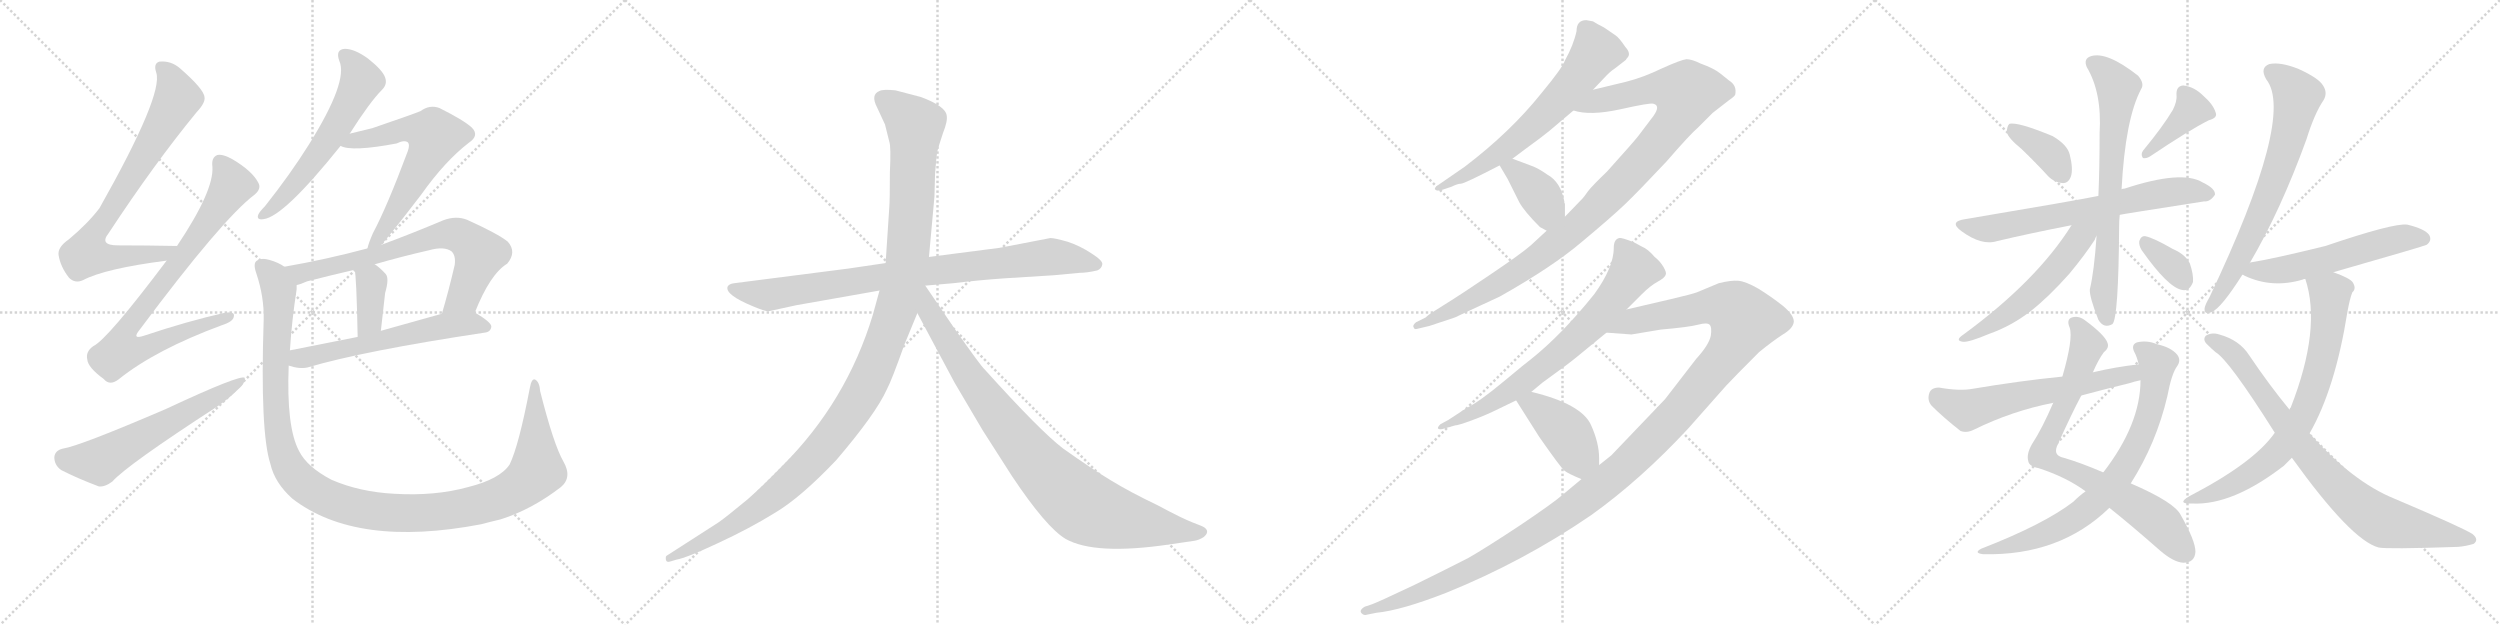 <svg version="1.1" viewBox="0 0 4096 1024" xmlns="http://www.w3.org/2000/svg">
  <g stroke="lightgray" stroke-dasharray="1,1" stroke-width="1" transform="scale(4, 4)">
    <line x1="0" y1="0" x2="256" y2="256"></line>
    <line x1="256" y1="0" x2="0" y2="256"></line>
    <line x1="128" y1="0" x2="128" y2="256"></line>
    <line x1="0" y1="128" x2="256" y2="128"></line>
    <line x1="256" y1="0" x2="512" y2="256"></line>
    <line x1="512" y1="0" x2="256" y2="256"></line>
    <line x1="384" y1="0" x2="384" y2="256"></line>
    <line x1="256" y1="128" x2="512" y2="128"></line>
    <line x1="512" y1="0" x2="768" y2="256"></line>
    <line x1="768" y1="0" x2="512" y2="256"></line>
    <line x1="640" y1="0" x2="640" y2="256"></line>
    <line x1="512" y1="128" x2="768" y2="128"></line>
    <line x1="768" y1="0" x2="1024" y2="256"></line>
    <line x1="1024" y1="0" x2="768" y2="256"></line>
    <line x1="896" y1="0" x2="896" y2="256"></line>
    <line x1="768" y1="128" x2="1024" y2="128"></line>
  </g>
<g transform="scale(1, -1) translate(0, -850)">
   <style type="text/css">
    @keyframes keyframes0 {
      from {
       stroke: black;
       stroke-dashoffset: 751;
       stroke-width: 128;
       }
       71% {
       animation-timing-function: step-end;
       stroke: black;
       stroke-dashoffset: 0;
       stroke-width: 128;
       }
       to {
       stroke: black;
       stroke-width: 1024;
       }
       }
       #make-me-a-hanzi-animation-0 {
         animation: keyframes0 0.861s both;
         animation-delay: 0s;
         animation-timing-function: linear;
       }
    @keyframes keyframes1 {
      from {
       stroke: black;
       stroke-dashoffset: 798;
       stroke-width: 128;
       }
       72% {
       animation-timing-function: step-end;
       stroke: black;
       stroke-dashoffset: 0;
       stroke-width: 128;
       }
       to {
       stroke: black;
       stroke-width: 1024;
       }
       }
       #make-me-a-hanzi-animation-1 {
         animation: keyframes1 0.899s both;
         animation-delay: 0.861s;
         animation-timing-function: linear;
       }
    @keyframes keyframes2 {
      from {
       stroke: black;
       stroke-dashoffset: 585;
       stroke-width: 128;
       }
       66% {
       animation-timing-function: step-end;
       stroke: black;
       stroke-dashoffset: 0;
       stroke-width: 128;
       }
       to {
       stroke: black;
       stroke-width: 1024;
       }
       }
       #make-me-a-hanzi-animation-2 {
         animation: keyframes2 0.726s both;
         animation-delay: 1.761s;
         animation-timing-function: linear;
       }
    @keyframes keyframes3 {
      from {
       stroke: black;
       stroke-dashoffset: 581;
       stroke-width: 128;
       }
       65% {
       animation-timing-function: step-end;
       stroke: black;
       stroke-dashoffset: 0;
       stroke-width: 128;
       }
       to {
       stroke: black;
       stroke-width: 1024;
       }
       }
       #make-me-a-hanzi-animation-3 {
         animation: keyframes3 0.723s both;
         animation-delay: 2.487s;
         animation-timing-function: linear;
       }
    @keyframes keyframes4 {
      from {
       stroke: black;
       stroke-dashoffset: 619;
       stroke-width: 128;
       }
       67% {
       animation-timing-function: step-end;
       stroke: black;
       stroke-dashoffset: 0;
       stroke-width: 128;
       }
       to {
       stroke: black;
       stroke-width: 1024;
       }
       }
       #make-me-a-hanzi-animation-4 {
         animation: keyframes4 0.754s both;
         animation-delay: 3.209s;
         animation-timing-function: linear;
       }
    @keyframes keyframes5 {
      from {
       stroke: black;
       stroke-dashoffset: 702;
       stroke-width: 128;
       }
       70% {
       animation-timing-function: step-end;
       stroke: black;
       stroke-dashoffset: 0;
       stroke-width: 128;
       }
       to {
       stroke: black;
       stroke-width: 1024;
       }
       }
       #make-me-a-hanzi-animation-5 {
         animation: keyframes5 0.821s both;
         animation-delay: 3.963s;
         animation-timing-function: linear;
       }
    @keyframes keyframes6 {
      from {
       stroke: black;
       stroke-dashoffset: 369;
       stroke-width: 128;
       }
       55% {
       animation-timing-function: step-end;
       stroke: black;
       stroke-dashoffset: 0;
       stroke-width: 128;
       }
       to {
       stroke: black;
       stroke-width: 1024;
       }
       }
       #make-me-a-hanzi-animation-6 {
         animation: keyframes6 0.55s both;
         animation-delay: 4.785s;
         animation-timing-function: linear;
       }
    @keyframes keyframes7 {
      from {
       stroke: black;
       stroke-dashoffset: 579;
       stroke-width: 128;
       }
       65% {
       animation-timing-function: step-end;
       stroke: black;
       stroke-dashoffset: 0;
       stroke-width: 128;
       }
       to {
       stroke: black;
       stroke-width: 1024;
       }
       }
       #make-me-a-hanzi-animation-7 {
         animation: keyframes7 0.721s both;
         animation-delay: 5.335s;
         animation-timing-function: linear;
       }
    @keyframes keyframes8 {
      from {
       stroke: black;
       stroke-dashoffset: 1188;
       stroke-width: 128;
       }
       79% {
       animation-timing-function: step-end;
       stroke: black;
       stroke-dashoffset: 0;
       stroke-width: 128;
       }
       to {
       stroke: black;
       stroke-width: 1024;
       }
       }
       #make-me-a-hanzi-animation-8 {
         animation: keyframes8 1.217s both;
         animation-delay: 6.056s;
         animation-timing-function: linear;
       }
    @keyframes keyframes9 {
      from {
       stroke: black;
       stroke-dashoffset: 858;
       stroke-width: 128;
       }
       74% {
       animation-timing-function: step-end;
       stroke: black;
       stroke-dashoffset: 0;
       stroke-width: 128;
       }
       to {
       stroke: black;
       stroke-width: 1024;
       }
       }
       #make-me-a-hanzi-animation-9 {
         animation: keyframes9 0.948s both;
         animation-delay: 7.273s;
         animation-timing-function: linear;
       }
    @keyframes keyframes10 {
      from {
       stroke: black;
       stroke-dashoffset: 1197;
       stroke-width: 128;
       }
       80% {
       animation-timing-function: step-end;
       stroke: black;
       stroke-dashoffset: 0;
       stroke-width: 128;
       }
       to {
       stroke: black;
       stroke-width: 1024;
       }
       }
       #make-me-a-hanzi-animation-10 {
         animation: keyframes10 1.224s both;
         animation-delay: 8.221s;
         animation-timing-function: linear;
       }
    @keyframes keyframes11 {
      from {
       stroke: black;
       stroke-dashoffset: 899;
       stroke-width: 128;
       }
       75% {
       animation-timing-function: step-end;
       stroke: black;
       stroke-dashoffset: 0;
       stroke-width: 128;
       }
       to {
       stroke: black;
       stroke-width: 1024;
       }
       }
       #make-me-a-hanzi-animation-11 {
         animation: keyframes11 0.982s both;
         animation-delay: 9.445s;
         animation-timing-function: linear;
       }
    @keyframes keyframes12 {
      from {
       stroke: black;
       stroke-dashoffset: 644;
       stroke-width: 128;
       }
       68% {
       animation-timing-function: step-end;
       stroke: black;
       stroke-dashoffset: 0;
       stroke-width: 128;
       }
       to {
       stroke: black;
       stroke-width: 1024;
       }
       }
       #make-me-a-hanzi-animation-12 {
         animation: keyframes12 0.774s both;
         animation-delay: 10.427s;
         animation-timing-function: linear;
       }
    @keyframes keyframes13 {
      from {
       stroke: black;
       stroke-dashoffset: 1035;
       stroke-width: 128;
       }
       77% {
       animation-timing-function: step-end;
       stroke: black;
       stroke-dashoffset: 0;
       stroke-width: 128;
       }
       to {
       stroke: black;
       stroke-width: 1024;
       }
       }
       #make-me-a-hanzi-animation-13 {
         animation: keyframes13 1.092s both;
         animation-delay: 11.201s;
         animation-timing-function: linear;
       }
    @keyframes keyframes14 {
      from {
       stroke: black;
       stroke-dashoffset: 381;
       stroke-width: 128;
       }
       55% {
       animation-timing-function: step-end;
       stroke: black;
       stroke-dashoffset: 0;
       stroke-width: 128;
       }
       to {
       stroke: black;
       stroke-width: 1024;
       }
       }
       #make-me-a-hanzi-animation-14 {
         animation: keyframes14 0.56s both;
         animation-delay: 12.293s;
         animation-timing-function: linear;
       }
    @keyframes keyframes15 {
      from {
       stroke: black;
       stroke-dashoffset: 718;
       stroke-width: 128;
       }
       70% {
       animation-timing-function: step-end;
       stroke: black;
       stroke-dashoffset: 0;
       stroke-width: 128;
       }
       to {
       stroke: black;
       stroke-width: 1024;
       }
       }
       #make-me-a-hanzi-animation-15 {
         animation: keyframes15 0.834s both;
         animation-delay: 12.853s;
         animation-timing-function: linear;
       }
    @keyframes keyframes16 {
      from {
       stroke: black;
       stroke-dashoffset: 1291;
       stroke-width: 128;
       }
       81% {
       animation-timing-function: step-end;
       stroke: black;
       stroke-dashoffset: 0;
       stroke-width: 128;
       }
       to {
       stroke: black;
       stroke-width: 1024;
       }
       }
       #make-me-a-hanzi-animation-16 {
         animation: keyframes16 1.301s both;
         animation-delay: 13.688s;
         animation-timing-function: linear;
       }
    @keyframes keyframes17 {
      from {
       stroke: black;
       stroke-dashoffset: 411;
       stroke-width: 128;
       }
       57% {
       animation-timing-function: step-end;
       stroke: black;
       stroke-dashoffset: 0;
       stroke-width: 128;
       }
       to {
       stroke: black;
       stroke-width: 1024;
       }
       }
       #make-me-a-hanzi-animation-17 {
         animation: keyframes17 0.584s both;
         animation-delay: 14.988s;
         animation-timing-function: linear;
       }
    @keyframes keyframes18 {
      from {
       stroke: black;
       stroke-dashoffset: 370;
       stroke-width: 128;
       }
       55% {
       animation-timing-function: step-end;
       stroke: black;
       stroke-dashoffset: 0;
       stroke-width: 128;
       }
       to {
       stroke: black;
       stroke-width: 1024;
       }
       }
       #make-me-a-hanzi-animation-18 {
         animation: keyframes18 0.551s both;
         animation-delay: 15.573s;
         animation-timing-function: linear;
       }
    @keyframes keyframes19 {
      from {
       stroke: black;
       stroke-dashoffset: 391;
       stroke-width: 128;
       }
       56% {
       animation-timing-function: step-end;
       stroke: black;
       stroke-dashoffset: 0;
       stroke-width: 128;
       }
       to {
       stroke: black;
       stroke-width: 1024;
       }
       }
       #make-me-a-hanzi-animation-19 {
         animation: keyframes19 0.568s both;
         animation-delay: 16.124s;
         animation-timing-function: linear;
       }
    @keyframes keyframes20 {
      from {
       stroke: black;
       stroke-dashoffset: 667;
       stroke-width: 128;
       }
       68% {
       animation-timing-function: step-end;
       stroke: black;
       stroke-dashoffset: 0;
       stroke-width: 128;
       }
       to {
       stroke: black;
       stroke-width: 1024;
       }
       }
       #make-me-a-hanzi-animation-20 {
         animation: keyframes20 0.793s both;
         animation-delay: 16.692s;
         animation-timing-function: linear;
       }
    @keyframes keyframes21 {
      from {
       stroke: black;
       stroke-dashoffset: 697;
       stroke-width: 128;
       }
       69% {
       animation-timing-function: step-end;
       stroke: black;
       stroke-dashoffset: 0;
       stroke-width: 128;
       }
       to {
       stroke: black;
       stroke-width: 1024;
       }
       }
       #make-me-a-hanzi-animation-21 {
         animation: keyframes21 0.817s both;
         animation-delay: 17.485s;
         animation-timing-function: linear;
       }
    @keyframes keyframes22 {
      from {
       stroke: black;
       stroke-dashoffset: 541;
       stroke-width: 128;
       }
       64% {
       animation-timing-function: step-end;
       stroke: black;
       stroke-dashoffset: 0;
       stroke-width: 128;
       }
       to {
       stroke: black;
       stroke-width: 1024;
       }
       }
       #make-me-a-hanzi-animation-22 {
         animation: keyframes22 0.69s both;
         animation-delay: 18.302s;
         animation-timing-function: linear;
       }
    @keyframes keyframes23 {
      from {
       stroke: black;
       stroke-dashoffset: 344;
       stroke-width: 128;
       }
       53% {
       animation-timing-function: step-end;
       stroke: black;
       stroke-dashoffset: 0;
       stroke-width: 128;
       }
       to {
       stroke: black;
       stroke-width: 1024;
       }
       }
       #make-me-a-hanzi-animation-23 {
         animation: keyframes23 0.53s both;
         animation-delay: 18.992s;
         animation-timing-function: linear;
       }
    @keyframes keyframes24 {
      from {
       stroke: black;
       stroke-dashoffset: 779;
       stroke-width: 128;
       }
       72% {
       animation-timing-function: step-end;
       stroke: black;
       stroke-dashoffset: 0;
       stroke-width: 128;
       }
       to {
       stroke: black;
       stroke-width: 1024;
       }
       }
       #make-me-a-hanzi-animation-24 {
         animation: keyframes24 0.884s both;
         animation-delay: 19.522s;
         animation-timing-function: linear;
       }
    @keyframes keyframes25 {
      from {
       stroke: black;
       stroke-dashoffset: 746;
       stroke-width: 128;
       }
       71% {
       animation-timing-function: step-end;
       stroke: black;
       stroke-dashoffset: 0;
       stroke-width: 128;
       }
       to {
       stroke: black;
       stroke-width: 1024;
       }
       }
       #make-me-a-hanzi-animation-25 {
         animation: keyframes25 0.857s both;
         animation-delay: 20.406s;
         animation-timing-function: linear;
       }
    @keyframes keyframes26 {
      from {
       stroke: black;
       stroke-dashoffset: 594;
       stroke-width: 128;
       }
       66% {
       animation-timing-function: step-end;
       stroke: black;
       stroke-dashoffset: 0;
       stroke-width: 128;
       }
       to {
       stroke: black;
       stroke-width: 1024;
       }
       }
       #make-me-a-hanzi-animation-26 {
         animation: keyframes26 0.733s both;
         animation-delay: 21.263s;
         animation-timing-function: linear;
       }
    @keyframes keyframes27 {
      from {
       stroke: black;
       stroke-dashoffset: 691;
       stroke-width: 128;
       }
       69% {
       animation-timing-function: step-end;
       stroke: black;
       stroke-dashoffset: 0;
       stroke-width: 128;
       }
       to {
       stroke: black;
       stroke-width: 1024;
       }
       }
       #make-me-a-hanzi-animation-27 {
         animation: keyframes27 0.812s both;
         animation-delay: 21.997s;
         animation-timing-function: linear;
       }
    @keyframes keyframes28 {
      from {
       stroke: black;
       stroke-dashoffset: 556;
       stroke-width: 128;
       }
       64% {
       animation-timing-function: step-end;
       stroke: black;
       stroke-dashoffset: 0;
       stroke-width: 128;
       }
       to {
       stroke: black;
       stroke-width: 1024;
       }
       }
       #make-me-a-hanzi-animation-28 {
         animation: keyframes28 0.702s both;
         animation-delay: 22.809s;
         animation-timing-function: linear;
       }
    @keyframes keyframes29 {
      from {
       stroke: black;
       stroke-dashoffset: 726;
       stroke-width: 128;
       }
       70% {
       animation-timing-function: step-end;
       stroke: black;
       stroke-dashoffset: 0;
       stroke-width: 128;
       }
       to {
       stroke: black;
       stroke-width: 1024;
       }
       }
       #make-me-a-hanzi-animation-29 {
         animation: keyframes29 0.841s both;
         animation-delay: 23.511s;
         animation-timing-function: linear;
       }
    @keyframes keyframes30 {
      from {
       stroke: black;
       stroke-dashoffset: 818;
       stroke-width: 128;
       }
       73% {
       animation-timing-function: step-end;
       stroke: black;
       stroke-dashoffset: 0;
       stroke-width: 128;
       }
       to {
       stroke: black;
       stroke-width: 1024;
       }
       }
       #make-me-a-hanzi-animation-30 {
         animation: keyframes30 0.916s both;
         animation-delay: 24.352s;
         animation-timing-function: linear;
       }
</style>
<path d="M 290 447 Q 238 448 193 448 Q 162 448 178 468 Q 253 582 322 666 Q 337 682 335 691 Q 334 704 295 738 Q 280 751 261 749 Q 251 746 256 731 Q 268 695 163 509 Q 144 484 113 458 Q 94 445 96 432 Q 99 413 113 395 Q 123 385 136 391 Q 172 410 273 423 C 303 427 320 446 290 447 Z" fill="lightgray"></path> 
<path d="M 273 423 Q 176 294 153 283 Q 140 274 143 261 Q 144 248 170 229 Q 180 217 195 229 Q 255 277 363 317 Q 382 323 383 331 Q 386 341 366 337 Q 308 324 236 300 Q 215 293 229 310 Q 364 491 417 531 Q 429 541 423 551 Q 413 570 381 589 Q 365 598 356 596 Q 346 592 348 577 Q 351 538 290 447 L 273 423 Z" fill="lightgray"></path> 
<path d="M 103 115 Q 90 112 89 101 Q 89 88 100 80 Q 125 67 162 53 Q 172 52 184 61 Q 208 88 356 184 Q 375 197 390 212 Q 402 222 401 231 Q 394 237 272 180 Q 130 119 103 115 Z" fill="lightgray"></path> 
<path d="M 573 631 Q 606 683 626 703 Q 635 712 631 723 Q 627 735 603 754 Q 581 770 565 770 Q 549 769 556 750 Q 571 717 506 613 Q 476 565 434 512 Q 425 503 423 498 Q 420 489 432 491 Q 465 495 558 611 L 573 631 Z" fill="lightgray"></path> 
<path d="M 625 449 Q 644 471 690 531 Q 729 586 768 616 Q 786 628 773 641 Q 760 653 720 673 Q 704 679 689 668 Q 680 664 610 640 Q 594 636 573 631 C 544 624 529 619 558 611 Q 576 601 650 615 Q 662 621 668 617 Q 672 613 668 602 Q 634 511 611 468 Q 604 452 602 443 C 593 414 606 426 625 449 Z" fill="lightgray"></path> 
<path d="M 778 338 Q 803 401 831 418 Q 847 437 832 454 Q 816 467 765 490 Q 747 497 726 489 Q 674 467 625 449 L 602 443 Q 535 425 466 413 C 436 408 458 374 486 383 Q 492 384 503 389 Q 542 399 581 408 L 614 417 Q 659 430 703 440 Q 728 447 740 438 Q 747 431 745 416 Q 735 373 724 336 C 716 307 766 310 778 338 Z" fill="lightgray"></path> 
<path d="M 581 408 Q 584 399 586 298 C 587 268 621 278 624 308 Q 628 342 631 370 Q 638 394 632 401 Q 623 411 614 417 C 590 434 575 437 581 408 Z" fill="lightgray"></path> 
<path d="M 473 251 Q 491 245 504 248 Q 595 275 794 305 Q 804 306 805 315 Q 805 322 778 338 C 764 347 753 344 724 336 Q 670 321 624 308 L 586 298 Q 525 286 475 276 C 446 270 444 259 473 251 Z" fill="lightgray"></path> 
<path d="M 923 94 Q 907 122 885 209 Q 884 224 877 228 Q 871 231 868 214 Q 850 120 835 89 Q 819 65 767 52 Q 713 37 646 41 Q 589 44 543 64 Q 503 85 490 111 Q 469 150 473 251 L 475 276 Q 478 324 486 376 Q 486 380 486 383 C 488 403 488 403 466 413 Q 456 420 442 424 Q 429 428 421 423 Q 414 419 420 402 Q 433 363 432 326 Q 426 142 443 90 Q 450 59 479 33 Q 584 -48 788 -9 Q 803 -5 820 -1 Q 871 15 919 52 Q 938 68 923 94 Z" fill="lightgray"></path> 
<path d="M 1390 410 L 1203 386 Q 1194 385 1192 380 Q 1188 367 1234 348 Q 1253 340 1259 340 L 1305 350 L 1441 374 L 1516 382 L 1562 386 Q 1603 391 1646 394 L 1726 399 L 1769 403 Q 1781 403 1798 407 Q 1805 410 1806 417 Q 1807 423 1788 435 Q 1770 447 1749 454 Q 1728 460 1721 460 L 1638 444 L 1522 429 L 1451 419 L 1390 410 Z" fill="lightgray"></path> 
<path d="M 1441 374 L 1430 334 Q 1387 192 1282 87 Q 1250 54 1225 32 Q 1190 3 1177 -6 L 1093 -60 Q 1090 -61 1091 -67 Q 1092 -72 1098 -70 L 1108 -67 Q 1125 -64 1176 -40 Q 1228 -16 1270 10 Q 1312 35 1370 96 Q 1435 172 1453 212 Q 1461 227 1482 286 L 1503 337 L 1522 429 L 1531 528 L 1532 565 Q 1534 594 1536 603 Q 1538 611 1545 632 Q 1553 652 1551 661 Q 1549 676 1509 691 L 1467 702 Q 1447 704 1441 701 Q 1426 695 1437 674 L 1450 646 L 1457 618 Q 1460 610 1458 568 Q 1458 522 1457 510 L 1451 419 L 1441 374 Z" fill="lightgray"></path> 
<path d="M 1503 337 L 1564 223 L 1610 145 L 1658 70 Q 1714 -14 1746 -33 Q 1794 -60 1916 -42 L 1957 -36 Q 1964 -35 1972 -30 Q 1983 -21 1973 -14 Q 1970 -12 1954 -6 Q 1938 0 1897 22 Q 1851 44 1820 63 Q 1790 81 1742 115 Q 1705 143 1613 245 Q 1608 249 1565 310 L 1516 382 C 1499 407 1473 393 1503 337 Z" fill="lightgray"></path> 
<path d="M 2599 817 Q 2583 817 2583 799 Q 2578 776 2564 751 Q 2560 739 2526 698 Q 2475 634 2400 577 L 2358 548 Q 2350 543 2351 540 Q 2354 536 2363 539 L 2378 544 Q 2388 549 2393.5 549 Q 2399 549 2457 579 L 2478 590 L 2498 605 Q 2527 626 2539 636 L 2578 669 L 2610 703 L 2628 722 Q 2638 733 2646 738 L 2664 752 Q 2664 753 2666 755 Q 2673 762 2663 773 Q 2653 788 2647 792 L 2628 805 Q 2616 811 2610 815 L 2599 817 Z" fill="lightgray"></path> 
<path d="M 2534 472 L 2508 448 Q 2492 434 2440 399 Q 2388 364 2378 358 L 2351 341 Q 2341 335 2336 330 L 2320 322 Q 2314 317 2316 314 Q 2317 310 2321 311 L 2342 316 L 2384 330 Q 2392 334 2457 364 Q 2544 413 2592 454 Q 2640 494 2662 515 Q 2683 535 2730 585 Q 2770 631 2782 641 L 2806 665 L 2833 686 Q 2842 692 2843 695 Q 2846 710 2833 718 Q 2828 722 2818 730 Q 2808 738 2786 746 Q 2772 753 2763 753 Q 2754 752 2723 738 Q 2692 723 2664 716 L 2610 703 C 2581 696 2548 674 2578 669 Q 2605 660 2655 671 Q 2704 682 2709 680 Q 2721 677 2709 660 L 2684 627 Q 2678 619 2633 569 Q 2609 546 2602 537 Q 2595 527 2593 525 L 2564 495 L 2534 472 Z" fill="lightgray"></path> 
<path d="M 2457 579 L 2470 557 L 2489 519 Q 2497 504 2523 478 Q 2529 475 2534 472 C 2560 457 2564 465 2564 495 L 2564 516 L 2563 518 Q 2563 519 2563 520 Q 2557 552 2535 564 Q 2521 574 2510 578 L 2478 590 C 2450 601 2443 603 2457 579 Z" fill="lightgray"></path> 
<path d="M 2665 343 L 2690 368 Q 2704 382 2716 388.5 Q 2728 395 2729 400 Q 2731 403 2725.5 412.5 Q 2720 422 2711 429 Q 2700 442 2690 446 L 2677 453 Q 2657 461 2653 460 Q 2644 458 2644 444 Q 2644 412 2612 368 Q 2559 302 2509 262 Q 2502 257 2463 224.5 Q 2424 192 2402 181 L 2373 162 L 2360 155 Q 2355 150 2356 148 Q 2358 146 2363 147 L 2384 153 Q 2389 153 2412 161.5 Q 2435 170 2455 180 L 2484 194 L 2509 208 L 2527 223 Q 2570 254 2582 264 L 2632 305 L 2665 343 Z" fill="lightgray"></path> 
<path d="M 2591 65 L 2561 40 Q 2545 26 2490 -11 Q 2434 -48 2406 -64 Q 2377 -79 2318 -108 Q 2259 -136 2248 -140 L 2236 -144 Q 2226 -150 2231 -155 Q 2235 -159 2240 -157 L 2255 -154 Q 2296 -150 2370 -121 Q 2496 -70 2607 6 Q 2688 64 2766 148 L 2828 218 Q 2841 232 2882 273 Q 2904 291 2921 302 Q 2938 312 2939 323 Q 2939 334 2921 349 Q 2902 364 2881 377 Q 2860 389 2848 390 Q 2836 391 2816 386 L 2780 371 Q 2772 368 2738 360 L 2665 343 C 2636 336 2602 307 2632 305 L 2673 302 L 2721 310 Q 2767 314 2782 318 Q 2797 322 2801 318 Q 2805 314 2803 300 Q 2800 285 2779 262 L 2728 196 L 2640 104 L 2620 88 L 2591 65 Z" fill="lightgray"></path> 
<path d="M 2484 194 L 2522 134 Q 2557 84 2563 79 Q 2569 74 2591 65 C 2619 53 2620 58 2620 88 L 2620 99 Q 2620 124 2607 153 Q 2592 188 2509 208 C 2480 215 2469 218 2484 194 Z" fill="lightgray"></path> 
<path d="M 3312 606 Q 3334 585 3356 561 Q 3366 551 3380 550 Q 3389 550 3393 561 Q 3397 573 3391 597 Q 3387 613 3363 627 Q 3305 651 3292 647 Q 3288 643 3288 633 Q 3291 623 3312 606 Z" fill="lightgray"></path> 
<path d="M 3560 670 Q 3544 643 3511 603 Q 3507 597 3511 591 Q 3517 590 3523 594 Q 3587 637 3619 653 Q 3634 657 3630 666 Q 3626 679 3610 693 Q 3595 708 3577 710 Q 3565 709 3566 694 Q 3567 684 3560 670 Z" fill="lightgray"></path> 
<path d="M 3473 498 Q 3476 499 3611 520 Q 3621 519 3629 531 Q 3630 541 3609 551 Q 3575 572 3481 541 Q 3478 541 3476 540 L 3438 529 Q 3404 522 3220 491 Q 3192 487 3214 471 Q 3247 447 3272 455 Q 3327 468 3394 481 L 3473 498 Z" fill="lightgray"></path> 
<path d="M 3435 463 Q 3431 405 3424 376 Q 3423 364 3438 326 Q 3447 311 3461 319 Q 3471 328 3472 480 Q 3472 489 3473 498 L 3476 540 Q 3482 655 3508 704 Q 3514 713 3503 726 Q 3452 766 3426 758 Q 3413 754 3419 740 Q 3444 698 3440 632 Q 3440 575 3438 529 L 3435 463 Z" fill="lightgray"></path> 
<path d="M 3394 481 Q 3337 390 3217 302 Q 3202 292 3216 290 Q 3226 289 3259 303 Q 3296 316 3328 341 Q 3356 363 3390 401 Q 3415 431 3432 457 Q 3433 461 3435 463 C 3453 496 3427 532 3394 481 Z" fill="lightgray"></path> 
<path d="M 3509 440 Q 3552 379 3575 375 Q 3587 372 3593 388 Q 3594 400 3588 418 Q 3581 433 3560 442 Q 3529 460 3515 463 Q 3508 464 3505 455 Q 3504 448 3509 440 Z" fill="lightgray"></path> 
<path d="M 3429 240 Q 3438 261 3447 273 Q 3456 280 3453 288 Q 3449 301 3415 326 Q 3405 333 3395 330 Q 3385 327 3391 313 Q 3397 295 3379 233 L 3364 190 Q 3346 148 3329 122 Q 3320 106 3323 95 Q 3324 86 3340 83 Q 3386 68 3417 45 L 3456 18 Q 3490 -9 3539 -52 Q 3561 -71 3577 -72 Q 3596 -72 3597 -54 Q 3597 -36 3573 6 Q 3563 27 3491 58 L 3446 76 Q 3409 92 3381 100 Q 3362 104 3372 123 Q 3394 172 3410 202 L 3429 240 Z" fill="lightgray"></path> 
<path d="M 3417 45 Q 3407 38 3397 28 Q 3349 -9 3246 -49 Q 3233 -56 3249 -58 Q 3375 -61 3456 18 L 3491 58 Q 3533 124 3551 201 Q 3558 238 3567 250 Q 3574 260 3567 269 Q 3557 281 3534 286 Q 3518 293 3501 289 Q 3491 285 3497 273 Q 3501 266 3504 253 L 3507 227 Q 3507 155 3446 76 L 3417 45 Z" fill="lightgray"></path> 
<path d="M 3504 253 Q 3467 249 3429 240 L 3379 233 Q 3309 226 3232 213 Q 3211 209 3177 215 Q 3164 215 3161 206 Q 3157 194 3165 185 Q 3184 166 3212 144 Q 3222 140 3234 146 Q 3297 177 3364 190 L 3410 202 Q 3447 212 3488 222 Q 3497 225 3507 227 C 3536 234 3534 257 3504 253 Z" fill="lightgray"></path> 
<path d="M 3686 419 Q 3737 506 3779 622 Q 3792 664 3807 686 Q 3814 698 3806 710 Q 3799 722 3766 737 Q 3736 749 3718 745 Q 3702 739 3713 720 Q 3761 660 3620 363 Q 3613 351 3612 345 Q 3611 333 3624 339 Q 3639 345 3674 400 L 3686 419 Z" fill="lightgray"></path> 
<path d="M 3823 404 Q 3973 447 3976 449 Q 3985 456 3980 465 Q 3973 475 3944 482 Q 3922 485 3810 447 Q 3725 426 3687 420 Q 3686 420 3686 419 C 3657 411 3652 410 3674 400 Q 3675 400 3678 398 Q 3723 377 3773 392 Q 3774 393 3777 393 L 3823 404 Z" fill="lightgray"></path> 
<path d="M 3784 140 Q 3826 213 3846 339 Q 3850 361 3854 371 Q 3861 377 3855 387 Q 3851 394 3823 404 C 3795 415 3769 422 3777 393 Q 3804 312 3753 182 Q 3752 182 3751 179 L 3727 141 Q 3693 92 3587 37 Q 3565 24 3592 25 Q 3658 22 3742 87 L 3755 100 L 3784 140 Z" fill="lightgray"></path> 
<path d="M 3755 100 Q 3852 -35 3897 -47 Q 3910 -50 4027 -46 Q 4040 -45 4053 -41 Q 4062 -34 4051 -25 Q 4036 -15 3923 33 Q 3854 61 3784 140 L 3751 179 Q 3718 219 3685 268 Q 3669 293 3636 302 Q 3624 306 3614 300 Q 3608 293 3617 285 Q 3624 278 3630 273 Q 3652 260 3727 141 L 3755 100 Z" fill="lightgray"></path> 
      <clipPath id="make-me-a-hanzi-clip-0">
      <path d="M 290 447 Q 238 448 193 448 Q 162 448 178 468 Q 253 582 322 666 Q 337 682 335 691 Q 334 704 295 738 Q 280 751 261 749 Q 251 746 256 731 Q 268 695 163 509 Q 144 484 113 458 Q 94 445 96 432 Q 99 413 113 395 Q 123 385 136 391 Q 172 410 273 423 C 303 427 320 446 290 447 Z" fill="lightgray"></path>
      </clipPath>
      <path clip-path="url(#make-me-a-hanzi-clip-0)" d="M 266 738 L 285 710 L 289 684 L 148 455 L 142 434 L 168 428 L 261 432 L 283 443 " fill="none" id="make-me-a-hanzi-animation-0" stroke-dasharray="623 1246" stroke-linecap="round"></path>

      <clipPath id="make-me-a-hanzi-clip-1">
      <path d="M 273 423 Q 176 294 153 283 Q 140 274 143 261 Q 144 248 170 229 Q 180 217 195 229 Q 255 277 363 317 Q 382 323 383 331 Q 386 341 366 337 Q 308 324 236 300 Q 215 293 229 310 Q 364 491 417 531 Q 429 541 423 551 Q 413 570 381 589 Q 365 598 356 596 Q 346 592 348 577 Q 351 538 290 447 L 273 423 Z" fill="lightgray"></path>
      </clipPath>
      <path clip-path="url(#make-me-a-hanzi-clip-1)" d="M 361 584 L 380 547 L 319 455 L 213 319 L 205 281 L 238 280 L 375 331 " fill="none" id="make-me-a-hanzi-animation-1" stroke-dasharray="670 1340" stroke-linecap="round"></path>

      <clipPath id="make-me-a-hanzi-clip-2">
      <path d="M 103 115 Q 90 112 89 101 Q 89 88 100 80 Q 125 67 162 53 Q 172 52 184 61 Q 208 88 356 184 Q 375 197 390 212 Q 402 222 401 231 Q 394 237 272 180 Q 130 119 103 115 Z" fill="lightgray"></path>
      </clipPath>
      <path clip-path="url(#make-me-a-hanzi-clip-2)" d="M 105 100 L 163 94 L 399 227 " fill="none" id="make-me-a-hanzi-animation-2" stroke-dasharray="457 914" stroke-linecap="round"></path>

      <clipPath id="make-me-a-hanzi-clip-3">
      <path d="M 573 631 Q 606 683 626 703 Q 635 712 631 723 Q 627 735 603 754 Q 581 770 565 770 Q 549 769 556 750 Q 571 717 506 613 Q 476 565 434 512 Q 425 503 423 498 Q 420 489 432 491 Q 465 495 558 611 L 573 631 Z" fill="lightgray"></path>
      </clipPath>
      <path clip-path="url(#make-me-a-hanzi-clip-3)" d="M 565 758 L 583 739 L 592 718 L 576 685 L 506 576 L 452 514 L 430 498 " fill="none" id="make-me-a-hanzi-animation-3" stroke-dasharray="453 906" stroke-linecap="round"></path>

      <clipPath id="make-me-a-hanzi-clip-4">
      <path d="M 625 449 Q 644 471 690 531 Q 729 586 768 616 Q 786 628 773 641 Q 760 653 720 673 Q 704 679 689 668 Q 680 664 610 640 Q 594 636 573 631 C 544 624 529 619 558 611 Q 576 601 650 615 Q 662 621 668 617 Q 672 613 668 602 Q 634 511 611 468 Q 604 452 602 443 C 593 414 606 426 625 449 Z" fill="lightgray"></path>
      </clipPath>
      <path clip-path="url(#make-me-a-hanzi-clip-4)" d="M 564 615 L 636 628 L 664 639 L 691 637 L 712 627 L 700 595 L 648 503 L 607 447 " fill="none" id="make-me-a-hanzi-animation-4" stroke-dasharray="491 982" stroke-linecap="round"></path>

      <clipPath id="make-me-a-hanzi-clip-5">
      <path d="M 778 338 Q 803 401 831 418 Q 847 437 832 454 Q 816 467 765 490 Q 747 497 726 489 Q 674 467 625 449 L 602 443 Q 535 425 466 413 C 436 408 458 374 486 383 Q 492 384 503 389 Q 542 399 581 408 L 614 417 Q 659 430 703 440 Q 728 447 740 438 Q 747 431 745 416 Q 735 373 724 336 C 716 307 766 310 778 338 Z" fill="lightgray"></path>
      </clipPath>
      <path clip-path="url(#make-me-a-hanzi-clip-5)" d="M 474 411 L 493 402 L 633 436 L 727 466 L 752 464 L 786 434 L 760 364 L 731 341 " fill="none" id="make-me-a-hanzi-animation-5" stroke-dasharray="574 1148" stroke-linecap="round"></path>

      <clipPath id="make-me-a-hanzi-clip-6">
      <path d="M 581 408 Q 584 399 586 298 C 587 268 621 278 624 308 Q 628 342 631 370 Q 638 394 632 401 Q 623 411 614 417 C 590 434 575 437 581 408 Z" fill="lightgray"></path>
      </clipPath>
      <path clip-path="url(#make-me-a-hanzi-clip-6)" d="M 587 407 L 609 384 L 606 324 L 589 312 " fill="none" id="make-me-a-hanzi-animation-6" stroke-dasharray="241 482" stroke-linecap="round"></path>

      <clipPath id="make-me-a-hanzi-clip-7">
      <path d="M 473 251 Q 491 245 504 248 Q 595 275 794 305 Q 804 306 805 315 Q 805 322 778 338 C 764 347 753 344 724 336 Q 670 321 624 308 L 586 298 Q 525 286 475 276 C 446 270 444 259 473 251 Z" fill="lightgray"></path>
      </clipPath>
      <path clip-path="url(#make-me-a-hanzi-clip-7)" d="M 483 256 L 490 263 L 731 316 L 777 320 L 796 314 " fill="none" id="make-me-a-hanzi-animation-7" stroke-dasharray="451 902" stroke-linecap="round"></path>

      <clipPath id="make-me-a-hanzi-clip-8">
      <path d="M 923 94 Q 907 122 885 209 Q 884 224 877 228 Q 871 231 868 214 Q 850 120 835 89 Q 819 65 767 52 Q 713 37 646 41 Q 589 44 543 64 Q 503 85 490 111 Q 469 150 473 251 L 475 276 Q 478 324 486 376 Q 486 380 486 383 C 488 403 488 403 466 413 Q 456 420 442 424 Q 429 428 421 423 Q 414 419 420 402 Q 433 363 432 326 Q 426 142 443 90 Q 450 59 479 33 Q 584 -48 788 -9 Q 803 -5 820 -1 Q 871 15 919 52 Q 938 68 923 94 Z" fill="lightgray"></path>
      </clipPath>
      <path clip-path="url(#make-me-a-hanzi-clip-8)" d="M 429 414 L 449 394 L 457 373 L 450 228 L 459 125 L 474 83 L 486 67 L 532 35 L 592 16 L 682 9 L 772 20 L 837 43 L 880 79 L 876 222 " fill="none" id="make-me-a-hanzi-animation-8" stroke-dasharray="1060 2120" stroke-linecap="round"></path>

      <clipPath id="make-me-a-hanzi-clip-9">
      <path d="M 1390 410 L 1203 386 Q 1194 385 1192 380 Q 1188 367 1234 348 Q 1253 340 1259 340 L 1305 350 L 1441 374 L 1516 382 L 1562 386 Q 1603 391 1646 394 L 1726 399 L 1769 403 Q 1781 403 1798 407 Q 1805 410 1806 417 Q 1807 423 1788 435 Q 1770 447 1749 454 Q 1728 460 1721 460 L 1638 444 L 1522 429 L 1451 419 L 1390 410 Z" fill="lightgray"></path>
      </clipPath>
      <path clip-path="url(#make-me-a-hanzi-clip-9)" d="M 1200 378 L 1260 367 L 1518 406 L 1722 429 L 1796 417 " fill="none" id="make-me-a-hanzi-animation-9" stroke-dasharray="730 1460" stroke-linecap="round"></path>

      <clipPath id="make-me-a-hanzi-clip-10">
      <path d="M 1441 374 L 1430 334 Q 1387 192 1282 87 Q 1250 54 1225 32 Q 1190 3 1177 -6 L 1093 -60 Q 1090 -61 1091 -67 Q 1092 -72 1098 -70 L 1108 -67 Q 1125 -64 1176 -40 Q 1228 -16 1270 10 Q 1312 35 1370 96 Q 1435 172 1453 212 Q 1461 227 1482 286 L 1503 337 L 1522 429 L 1531 528 L 1532 565 Q 1534 594 1536 603 Q 1538 611 1545 632 Q 1553 652 1551 661 Q 1549 676 1509 691 L 1467 702 Q 1447 704 1441 701 Q 1426 695 1437 674 L 1450 646 L 1457 618 Q 1460 610 1458 568 Q 1458 522 1457 510 L 1451 419 L 1441 374 Z" fill="lightgray"></path>
      </clipPath>
      <path clip-path="url(#make-me-a-hanzi-clip-10)" d="M 1448 686 L 1499 645 L 1495 535 L 1487 428 L 1475 367 L 1425 230 L 1379 154 L 1289 55 L 1204 -8 L 1096 -65 " fill="none" id="make-me-a-hanzi-animation-10" stroke-dasharray="1069 2138" stroke-linecap="round"></path>

      <clipPath id="make-me-a-hanzi-clip-11">
      <path d="M 1503 337 L 1564 223 L 1610 145 L 1658 70 Q 1714 -14 1746 -33 Q 1794 -60 1916 -42 L 1957 -36 Q 1964 -35 1972 -30 Q 1983 -21 1973 -14 Q 1970 -12 1954 -6 Q 1938 0 1897 22 Q 1851 44 1820 63 Q 1790 81 1742 115 Q 1705 143 1613 245 Q 1608 249 1565 310 L 1516 382 C 1499 407 1473 393 1503 337 Z" fill="lightgray"></path>
      </clipPath>
      <path clip-path="url(#make-me-a-hanzi-clip-11)" d="M 1515 373 L 1522 339 L 1608 205 L 1681 111 L 1751 39 L 1787 14 L 1829 0 L 1969 -22 " fill="none" id="make-me-a-hanzi-animation-11" stroke-dasharray="771 1542" stroke-linecap="round"></path>

      <clipPath id="make-me-a-hanzi-clip-12">
      <path d="M 2599 817 Q 2583 817 2583 799 Q 2578 776 2564 751 Q 2560 739 2526 698 Q 2475 634 2400 577 L 2358 548 Q 2350 543 2351 540 Q 2354 536 2363 539 L 2378 544 Q 2388 549 2393.5 549 Q 2399 549 2457 579 L 2478 590 L 2498 605 Q 2527 626 2539 636 L 2578 669 L 2610 703 L 2628 722 Q 2638 733 2646 738 L 2664 752 Q 2664 753 2666 755 Q 2673 762 2663 773 Q 2653 788 2647 792 L 2628 805 Q 2616 811 2610 815 L 2599 817 Z" fill="lightgray"></path>
      </clipPath>
      <path clip-path="url(#make-me-a-hanzi-clip-12)" d="M 2657 763 L 2615 765 L 2572 706 L 2504 637 L 2440 586 L 2357 542 " fill="none" id="make-me-a-hanzi-animation-12" stroke-dasharray="516 1032" stroke-linecap="round"></path>

      <clipPath id="make-me-a-hanzi-clip-13">
      <path d="M 2534 472 L 2508 448 Q 2492 434 2440 399 Q 2388 364 2378 358 L 2351 341 Q 2341 335 2336 330 L 2320 322 Q 2314 317 2316 314 Q 2317 310 2321 311 L 2342 316 L 2384 330 Q 2392 334 2457 364 Q 2544 413 2592 454 Q 2640 494 2662 515 Q 2683 535 2730 585 Q 2770 631 2782 641 L 2806 665 L 2833 686 Q 2842 692 2843 695 Q 2846 710 2833 718 Q 2828 722 2818 730 Q 2808 738 2786 746 Q 2772 753 2763 753 Q 2754 752 2723 738 Q 2692 723 2664 716 L 2610 703 C 2581 696 2548 674 2578 669 Q 2605 660 2655 671 Q 2704 682 2709 680 Q 2721 677 2709 660 L 2684 627 Q 2678 619 2633 569 Q 2609 546 2602 537 Q 2595 527 2593 525 L 2564 495 L 2534 472 Z" fill="lightgray"></path>
      </clipPath>
      <path clip-path="url(#make-me-a-hanzi-clip-13)" d="M 2585 673 L 2709 705 L 2763 697 L 2757 674 L 2728 630 L 2584 478 L 2470 394 L 2360 332 L 2320 316 " fill="none" id="make-me-a-hanzi-animation-13" stroke-dasharray="907 1814" stroke-linecap="round"></path>

      <clipPath id="make-me-a-hanzi-clip-14">
      <path d="M 2457 579 L 2470 557 L 2489 519 Q 2497 504 2523 478 Q 2529 475 2534 472 C 2560 457 2564 465 2564 495 L 2564 516 L 2563 518 Q 2563 519 2563 520 Q 2557 552 2535 564 Q 2521 574 2510 578 L 2478 590 C 2450 601 2443 603 2457 579 Z" fill="lightgray"></path>
      </clipPath>
      <path clip-path="url(#make-me-a-hanzi-clip-14)" d="M 2465 576 L 2481 571 L 2526 526 L 2534 510 L 2533 483 " fill="none" id="make-me-a-hanzi-animation-14" stroke-dasharray="253 506" stroke-linecap="round"></path>

      <clipPath id="make-me-a-hanzi-clip-15">
      <path d="M 2665 343 L 2690 368 Q 2704 382 2716 388.5 Q 2728 395 2729 400 Q 2731 403 2725.5 412.5 Q 2720 422 2711 429 Q 2700 442 2690 446 L 2677 453 Q 2657 461 2653 460 Q 2644 458 2644 444 Q 2644 412 2612 368 Q 2559 302 2509 262 Q 2502 257 2463 224.5 Q 2424 192 2402 181 L 2373 162 L 2360 155 Q 2355 150 2356 148 Q 2358 146 2363 147 L 2384 153 Q 2389 153 2412 161.5 Q 2435 170 2455 180 L 2484 194 L 2509 208 L 2527 223 Q 2570 254 2582 264 L 2632 305 L 2665 343 Z" fill="lightgray"></path>
      </clipPath>
      <path clip-path="url(#make-me-a-hanzi-clip-15)" d="M 2655 450 L 2677 409 L 2610 322 L 2493 222 L 2430 181 L 2360 150 " fill="none" id="make-me-a-hanzi-animation-15" stroke-dasharray="590 1180" stroke-linecap="round"></path>

      <clipPath id="make-me-a-hanzi-clip-16">
      <path d="M 2591 65 L 2561 40 Q 2545 26 2490 -11 Q 2434 -48 2406 -64 Q 2377 -79 2318 -108 Q 2259 -136 2248 -140 L 2236 -144 Q 2226 -150 2231 -155 Q 2235 -159 2240 -157 L 2255 -154 Q 2296 -150 2370 -121 Q 2496 -70 2607 6 Q 2688 64 2766 148 L 2828 218 Q 2841 232 2882 273 Q 2904 291 2921 302 Q 2938 312 2939 323 Q 2939 334 2921 349 Q 2902 364 2881 377 Q 2860 389 2848 390 Q 2836 391 2816 386 L 2780 371 Q 2772 368 2738 360 L 2665 343 C 2636 336 2602 307 2632 305 L 2673 302 L 2721 310 Q 2767 314 2782 318 Q 2797 322 2801 318 Q 2805 314 2803 300 Q 2800 285 2779 262 L 2728 196 L 2640 104 L 2620 88 L 2591 65 Z" fill="lightgray"></path>
      </clipPath>
      <path clip-path="url(#make-me-a-hanzi-clip-16)" d="M 2639 307 L 2677 325 L 2797 348 L 2839 344 L 2858 325 L 2824 263 L 2739 162 L 2619 50 L 2535 -11 L 2414 -82 L 2308 -129 L 2237 -151 " fill="none" id="make-me-a-hanzi-animation-16" stroke-dasharray="1163 2326" stroke-linecap="round"></path>

      <clipPath id="make-me-a-hanzi-clip-17">
      <path d="M 2484 194 L 2522 134 Q 2557 84 2563 79 Q 2569 74 2591 65 C 2619 53 2620 58 2620 88 L 2620 99 Q 2620 124 2607 153 Q 2592 188 2509 208 C 2480 215 2469 218 2484 194 Z" fill="lightgray"></path>
      </clipPath>
      <path clip-path="url(#make-me-a-hanzi-clip-17)" d="M 2494 192 L 2514 186 L 2542 164 L 2565 143 L 2584 108 L 2608 94 " fill="none" id="make-me-a-hanzi-animation-17" stroke-dasharray="283 566" stroke-linecap="round"></path>

      <clipPath id="make-me-a-hanzi-clip-18">
      <path d="M 3312 606 Q 3334 585 3356 561 Q 3366 551 3380 550 Q 3389 550 3393 561 Q 3397 573 3391 597 Q 3387 613 3363 627 Q 3305 651 3292 647 Q 3288 643 3288 633 Q 3291 623 3312 606 Z" fill="lightgray"></path>
      </clipPath>
      <path clip-path="url(#make-me-a-hanzi-clip-18)" d="M 3296 638 L 3355 601 L 3379 564 " fill="none" id="make-me-a-hanzi-animation-18" stroke-dasharray="242 484" stroke-linecap="round"></path>

      <clipPath id="make-me-a-hanzi-clip-19">
      <path d="M 3560 670 Q 3544 643 3511 603 Q 3507 597 3511 591 Q 3517 590 3523 594 Q 3587 637 3619 653 Q 3634 657 3630 666 Q 3626 679 3610 693 Q 3595 708 3577 710 Q 3565 709 3566 694 Q 3567 684 3560 670 Z" fill="lightgray"></path>
      </clipPath>
      <path clip-path="url(#make-me-a-hanzi-clip-19)" d="M 3620 663 L 3591 671 L 3516 597 " fill="none" id="make-me-a-hanzi-animation-19" stroke-dasharray="263 526" stroke-linecap="round"></path>

      <clipPath id="make-me-a-hanzi-clip-20">
      <path d="M 3473 498 Q 3476 499 3611 520 Q 3621 519 3629 531 Q 3630 541 3609 551 Q 3575 572 3481 541 Q 3478 541 3476 540 L 3438 529 Q 3404 522 3220 491 Q 3192 487 3214 471 Q 3247 447 3272 455 Q 3327 468 3394 481 L 3473 498 Z" fill="lightgray"></path>
      </clipPath>
      <path clip-path="url(#make-me-a-hanzi-clip-20)" d="M 3215 482 L 3244 475 L 3274 477 L 3533 532 L 3573 537 L 3619 532 " fill="none" id="make-me-a-hanzi-animation-20" stroke-dasharray="539 1078" stroke-linecap="round"></path>

      <clipPath id="make-me-a-hanzi-clip-21">
      <path d="M 3435 463 Q 3431 405 3424 376 Q 3423 364 3438 326 Q 3447 311 3461 319 Q 3471 328 3472 480 Q 3472 489 3473 498 L 3476 540 Q 3482 655 3508 704 Q 3514 713 3503 726 Q 3452 766 3426 758 Q 3413 754 3419 740 Q 3444 698 3440 632 Q 3440 575 3438 529 L 3435 463 Z" fill="lightgray"></path>
      </clipPath>
      <path clip-path="url(#make-me-a-hanzi-clip-21)" d="M 3428 747 L 3446 736 L 3470 707 L 3447 374 L 3453 326 " fill="none" id="make-me-a-hanzi-animation-21" stroke-dasharray="569 1138" stroke-linecap="round"></path>

      <clipPath id="make-me-a-hanzi-clip-22">
      <path d="M 3394 481 Q 3337 390 3217 302 Q 3202 292 3216 290 Q 3226 289 3259 303 Q 3296 316 3328 341 Q 3356 363 3390 401 Q 3415 431 3432 457 Q 3433 461 3435 463 C 3453 496 3427 532 3394 481 Z" fill="lightgray"></path>
      </clipPath>
      <path clip-path="url(#make-me-a-hanzi-clip-22)" d="M 3430 484 L 3369 409 L 3299 342 L 3220 296 " fill="none" id="make-me-a-hanzi-animation-22" stroke-dasharray="413 826" stroke-linecap="round"></path>

      <clipPath id="make-me-a-hanzi-clip-23">
      <path d="M 3509 440 Q 3552 379 3575 375 Q 3587 372 3593 388 Q 3594 400 3588 418 Q 3581 433 3560 442 Q 3529 460 3515 463 Q 3508 464 3505 455 Q 3504 448 3509 440 Z" fill="lightgray"></path>
      </clipPath>
      <path clip-path="url(#make-me-a-hanzi-clip-23)" d="M 3516 452 L 3565 410 L 3578 390 " fill="none" id="make-me-a-hanzi-animation-23" stroke-dasharray="216 432" stroke-linecap="round"></path>

      <clipPath id="make-me-a-hanzi-clip-24">
      <path d="M 3429 240 Q 3438 261 3447 273 Q 3456 280 3453 288 Q 3449 301 3415 326 Q 3405 333 3395 330 Q 3385 327 3391 313 Q 3397 295 3379 233 L 3364 190 Q 3346 148 3329 122 Q 3320 106 3323 95 Q 3324 86 3340 83 Q 3386 68 3417 45 L 3456 18 Q 3490 -9 3539 -52 Q 3561 -71 3577 -72 Q 3596 -72 3597 -54 Q 3597 -36 3573 6 Q 3563 27 3491 58 L 3446 76 Q 3409 92 3381 100 Q 3362 104 3372 123 Q 3394 172 3410 202 L 3429 240 Z" fill="lightgray"></path>
      </clipPath>
      <path clip-path="url(#make-me-a-hanzi-clip-24)" d="M 3399 320 L 3412 307 L 3420 284 L 3346 105 L 3519 9 L 3580 -55 " fill="none" id="make-me-a-hanzi-animation-24" stroke-dasharray="651 1302" stroke-linecap="round"></path>

      <clipPath id="make-me-a-hanzi-clip-25">
      <path d="M 3417 45 Q 3407 38 3397 28 Q 3349 -9 3246 -49 Q 3233 -56 3249 -58 Q 3375 -61 3456 18 L 3491 58 Q 3533 124 3551 201 Q 3558 238 3567 250 Q 3574 260 3567 269 Q 3557 281 3534 286 Q 3518 293 3501 289 Q 3491 285 3497 273 Q 3501 266 3504 253 L 3507 227 Q 3507 155 3446 76 L 3417 45 Z" fill="lightgray"></path>
      </clipPath>
      <path clip-path="url(#make-me-a-hanzi-clip-25)" d="M 3504 280 L 3535 254 L 3531 214 L 3511 142 L 3476 76 L 3435 29 L 3389 -5 L 3322 -36 L 3257 -50 " fill="none" id="make-me-a-hanzi-animation-25" stroke-dasharray="618 1236" stroke-linecap="round"></path>

      <clipPath id="make-me-a-hanzi-clip-26">
      <path d="M 3504 253 Q 3467 249 3429 240 L 3379 233 Q 3309 226 3232 213 Q 3211 209 3177 215 Q 3164 215 3161 206 Q 3157 194 3165 185 Q 3184 166 3212 144 Q 3222 140 3234 146 Q 3297 177 3364 190 L 3410 202 Q 3447 212 3488 222 Q 3497 225 3507 227 C 3536 234 3534 257 3504 253 Z" fill="lightgray"></path>
      </clipPath>
      <path clip-path="url(#make-me-a-hanzi-clip-26)" d="M 3175 201 L 3223 178 L 3484 237 L 3501 233 " fill="none" id="make-me-a-hanzi-animation-26" stroke-dasharray="466 932" stroke-linecap="round"></path>

      <clipPath id="make-me-a-hanzi-clip-27">
      <path d="M 3686 419 Q 3737 506 3779 622 Q 3792 664 3807 686 Q 3814 698 3806 710 Q 3799 722 3766 737 Q 3736 749 3718 745 Q 3702 739 3713 720 Q 3761 660 3620 363 Q 3613 351 3612 345 Q 3611 333 3624 339 Q 3639 345 3674 400 L 3686 419 Z" fill="lightgray"></path>
      </clipPath>
      <path clip-path="url(#make-me-a-hanzi-clip-27)" d="M 3723 731 L 3749 713 L 3764 693 L 3745 607 L 3680 447 L 3645 379 L 3620 346 " fill="none" id="make-me-a-hanzi-animation-27" stroke-dasharray="563 1126" stroke-linecap="round"></path>

      <clipPath id="make-me-a-hanzi-clip-28">
      <path d="M 3823 404 Q 3973 447 3976 449 Q 3985 456 3980 465 Q 3973 475 3944 482 Q 3922 485 3810 447 Q 3725 426 3687 420 Q 3686 420 3686 419 C 3657 411 3652 410 3674 400 Q 3675 400 3678 398 Q 3723 377 3773 392 Q 3774 393 3777 393 L 3823 404 Z" fill="lightgray"></path>
      </clipPath>
      <path clip-path="url(#make-me-a-hanzi-clip-28)" d="M 3678 404 L 3746 408 L 3918 456 L 3971 458 " fill="none" id="make-me-a-hanzi-animation-28" stroke-dasharray="428 856" stroke-linecap="round"></path>

      <clipPath id="make-me-a-hanzi-clip-29">
      <path d="M 3784 140 Q 3826 213 3846 339 Q 3850 361 3854 371 Q 3861 377 3855 387 Q 3851 394 3823 404 C 3795 415 3769 422 3777 393 Q 3804 312 3753 182 Q 3752 182 3751 179 L 3727 141 Q 3693 92 3587 37 Q 3565 24 3592 25 Q 3658 22 3742 87 L 3755 100 L 3784 140 Z" fill="lightgray"></path>
      </clipPath>
      <path clip-path="url(#make-me-a-hanzi-clip-29)" d="M 3786 389 L 3818 366 L 3806 270 L 3772 167 L 3740 119 L 3708 88 L 3644 49 L 3598 35 " fill="none" id="make-me-a-hanzi-animation-29" stroke-dasharray="598 1196" stroke-linecap="round"></path>

      <clipPath id="make-me-a-hanzi-clip-30">
      <path d="M 3755 100 Q 3852 -35 3897 -47 Q 3910 -50 4027 -46 Q 4040 -45 4053 -41 Q 4062 -34 4051 -25 Q 4036 -15 3923 33 Q 3854 61 3784 140 L 3751 179 Q 3718 219 3685 268 Q 3669 293 3636 302 Q 3624 306 3614 300 Q 3608 293 3617 285 Q 3624 278 3630 273 Q 3652 260 3727 141 L 3755 100 Z" fill="lightgray"></path>
      </clipPath>
      <path clip-path="url(#make-me-a-hanzi-clip-30)" d="M 3622 294 L 3667 263 L 3797 86 L 3865 21 L 3907 -6 L 4048 -34 " fill="none" id="make-me-a-hanzi-animation-30" stroke-dasharray="690 1380" stroke-linecap="round"></path>

</g>
</svg>
